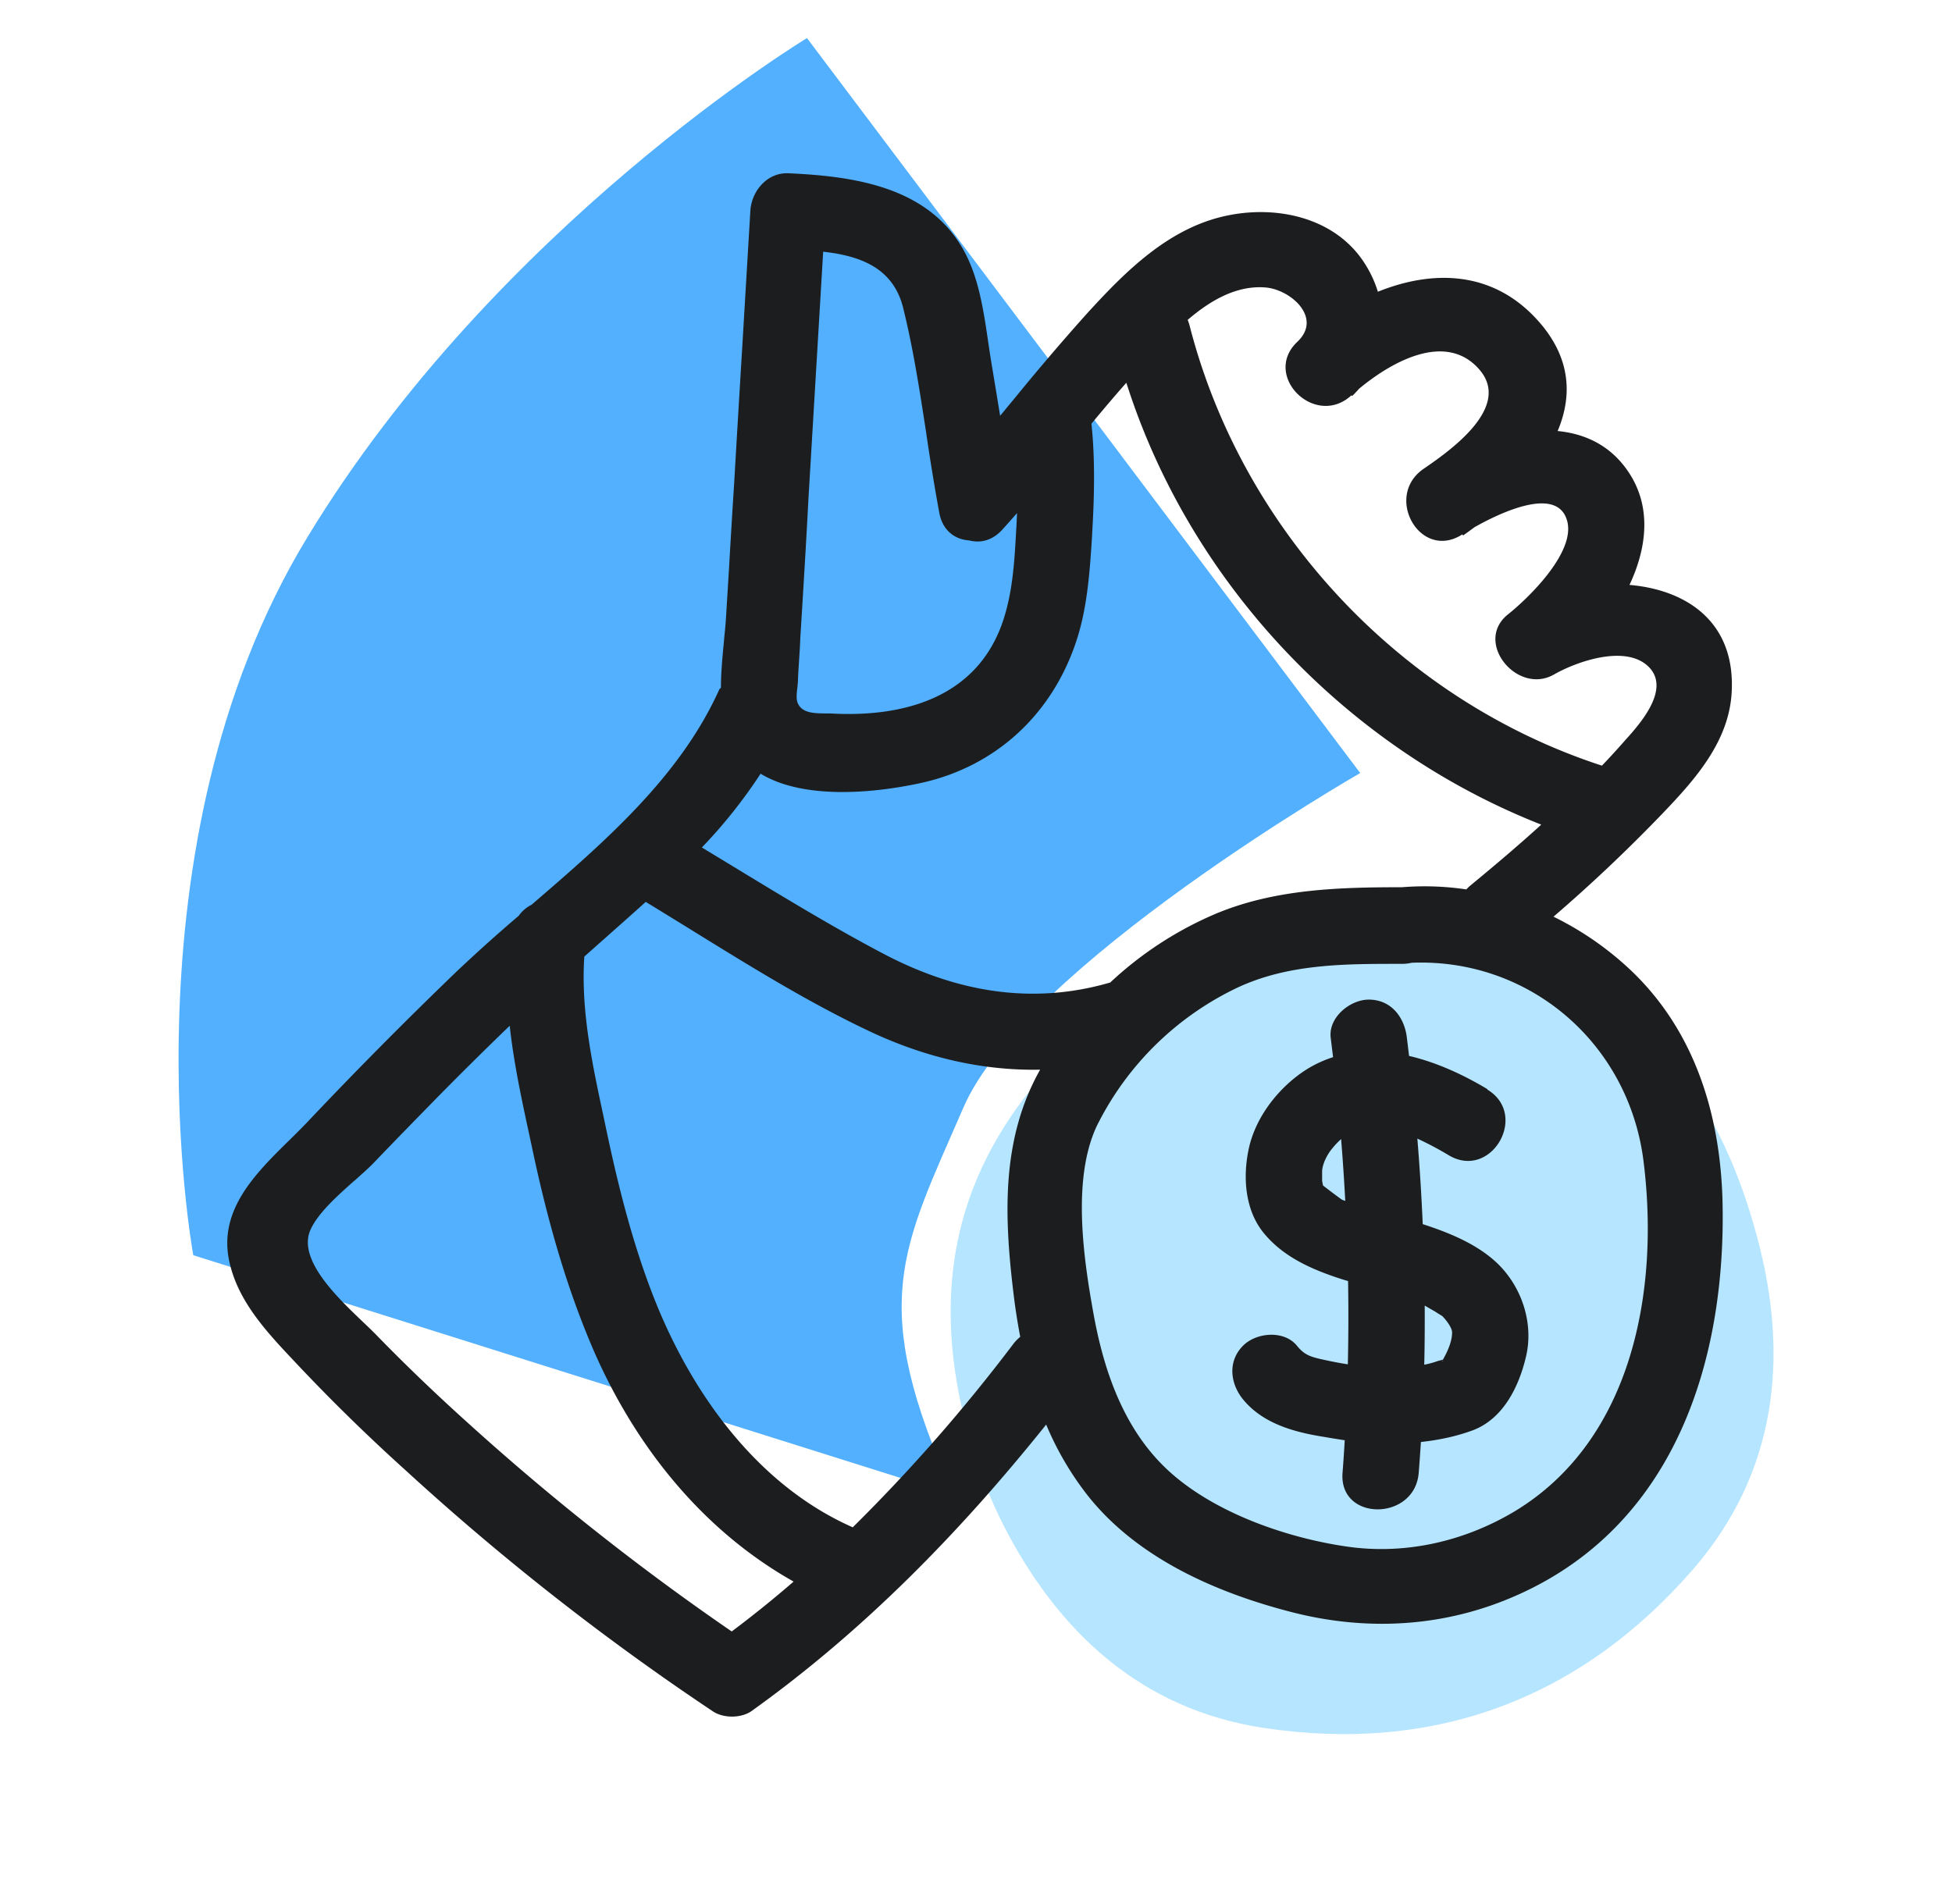 <svg xmlns="http://www.w3.org/2000/svg" width="41" height="40" fill="none" viewBox="0 0 41 40">
  <path class="display-icon__fill-2" fill="#B6E5FF" d="M20.61 31.01c-.93-2.7-.96-5.23.64-7.58 1.16-1.7 2.82-2.74 4.73-3.39 2-.68 4.04-.85 6.05-.02 2.7 1.11 4.16 3.27 4.88 5.98.68 2.53.4 4.95-1.35 6.97-2.37 2.73-5.45 3.87-9.02 3.33-2.57-.39-4.32-2.01-5.48-4.29-.18-.36-.33-.73-.45-1Z"/>
  <path class="display-icon__fill-1" fill="#52B0FF" d="m16.95.8 11.62 15.44s-7.06 4.05-8.34 7.04c-1.29 2.98-2.02 4.09-.2 8.12L4.06 26.37s-1.58-8.55 2.4-15.09C10.43 4.74 16.95.8 16.95.8Z"/>
  <path class="display-icon__ink" fill="#1C1D1F" d="M29.77 23.92c.05.599.087 1.197.113 1.797.553.179 1.143.418 1.567.823.52.5.77 1.27.6 1.97-.15.63-.48 1.3-1.12 1.54-.355.13-.72.204-1.085.244-.014.216-.029.431-.046.646-.08 1.02-1.68 1.03-1.6 0 .018-.228.033-.455.046-.683a18.135 18.135 0 0 1-.448-.073l-.027-.004c-.61-.1-1.25-.28-1.66-.78-.27-.33-.33-.8 0-1.13.28-.28.86-.33 1.13 0 .17.21.3.24.63.31.146.032.293.059.44.082.013-.583.015-1.166.005-1.749a5.513 5.513 0 0 1-.265-.084c-.56-.19-1.12-.45-1.51-.93-.39-.48-.44-1.17-.31-1.77.13-.6.53-1.15 1.01-1.52.228-.177.485-.312.76-.4l-.05-.409c-.05-.43.41-.8.8-.8.47 0 .75.37.8.8l.046.383c.578.134 1.144.397 1.644.697v.01c.88.53.08 1.91-.81 1.38a6.949 6.949 0 0 0-.66-.35Zm-1.59 1.279.02.01.056.02a46.98 46.98 0 0 0-.087-1.299 1.76 1.76 0 0 0-.189.2c-.1.12-.2.31-.21.47v.21l.018.094c.129.101.26.2.392.295Zm2.124 3.384-.024.017a.924.924 0 0 1 .036-.014h-.005a.01.01 0 0 1-.007-.003Zm.051-.033c.044-.03.09-.056.085-.04-.003.011-.04.025-.085.04Zm-.047.013.002-.003c.1-.18.19-.38.19-.57 0-.088-.108-.244-.208-.343l-.048-.03a1.167 1.167 0 0 1-.09-.057l-.229-.132c.002.414 0 .828-.01 1.242a2 2 0 0 0 .235-.06.68.68 0 0 1 .086-.027l.018-.005.031-.008.023-.007Z M34.92 17.09a33.278 33.278 0 0 1-2.29 2.168 6.557 6.557 0 0 1 1.5 1.012c1.43 1.28 2 3.08 2.05 4.96.08 3.37-1.01 6.8-4.29 8.27-1.51.68-3.15.78-4.75.37-1.6-.41-3.26-1.14-4.3-2.46a6.441 6.441 0 0 1-.866-1.482c-1.814 2.265-3.827 4.329-6.194 6.022-.22.15-.59.15-.81 0a53.595 53.595 0 0 1-6.46-5.07 39.27 39.27 0 0 1-2.26-2.21l-.08-.085c-.578-.614-1.188-1.264-1.36-2.114-.214-1.061.56-1.822 1.27-2.52.12-.118.238-.235.35-.351a94.36 94.36 0 0 1 3.15-3.18 33.6 33.6 0 0 1 1.315-1.181.734.734 0 0 1 .27-.232c1.54-1.327 3.117-2.687 3.945-4.527l.03-.03.003-.007c0-.31.03-.625.059-.931l.01-.113c.015-.15.03-.297.038-.44l.064-1.046.02-.353c.028-.468.056-.935.086-1.4.055-.955.112-1.908.17-2.86l.045-.76.125-2.1c.02-.42.35-.82.8-.8 1.34.06 2.87.27 3.63 1.53.355.58.463 1.312.565 2.003.023.162.048.325.075.487l.107.646v.002l.07.427.322-.39c.484-.593.98-1.175 1.49-1.745.82-.9 1.75-1.84 3-2.08 1.07-.21 2.29.08 2.88 1.07.103.169.184.35.242.539 1.169-.472 2.457-.45 3.409.66.653.762.67 1.546.367 2.266.62.06 1.183.339 1.553.965.415.707.306 1.523-.044 2.268 1.207.103 2.246.788 2.144 2.292-.07 1.02-.78 1.81-1.45 2.51Zm-7.67-9.91c.53-.5-.13-1.09-.66-1.14-.622-.054-1.18.282-1.644.68a.915.915 0 0 1 .043.13c1.108 4.305 4.443 7.862 8.658 9.235.158-.165.313-.334.463-.505l.009-.01.001-.002c.305-.336.984-1.084.51-1.558-.48-.48-1.52-.11-1.99.16-.77.44-1.69-.68-.97-1.26.44-.35 1.45-1.33 1.24-1.99-.218-.697-1.354-.174-1.937.154-.081.06-.163.12-.243.176l-.014-.024-.006.004c-.88.56-1.65-.8-.81-1.38.57-.39 1.86-1.3 1.17-2.09-.707-.808-1.853-.15-2.523.406a2.137 2.137 0 0 1-.147.154l-.015-.015-.005.005c-.76.69-1.88-.42-1.13-1.13Zm-10.501 7.252-.001.012c-.014.118-.03.253.012.336.094.203.344.206.584.208.042 0 .084 0 .126.002 1.49.08 2.99-.32 3.56-1.84.238-.64.277-1.331.314-2.01l.006-.101.004-.082.008-.178c-.1.114-.2.228-.302.34-.213.239-.468.295-.7.235-.29-.018-.555-.194-.63-.574a47.622 47.622 0 0 1-.272-1.656V9.12c-.137-.891-.273-1.783-.488-2.652-.211-.851-.917-1.095-1.68-1.18l-.31 5.2c-.05.97-.11 1.94-.17 2.91-.005.15-.015.3-.025.45v.006c-.01.148-.02.297-.025.445 0 .037-.006.082-.011.132Zm-6.87 15.507a52.74 52.74 0 0 0 5.49 4.335c.446-.334.88-.684 1.3-1.048-1.887-1.062-3.284-2.791-4.17-4.786-.59-1.35-.99-2.77-1.3-4.22l-.075-.35c-.164-.757-.333-1.54-.418-2.321a83.49 83.49 0 0 0-1.496 1.48c-.46.47-.91.93-1.36 1.4-.103.106-.231.22-.365.34l-.043.038H7.44c-.354.315-.751.67-.911 1.012-.298.622.535 1.418 1.092 1.95.087.082.173.165.258.25.64.66 1.31 1.3 2 1.92Zm11.55-1.855a13.024 13.024 0 0 1-.15-.985c-.192-1.614-.236-3.201.568-4.627-1.226.024-2.436-.263-3.597-.813-1.268-.601-2.478-1.35-3.68-2.093l-.076-.047c-.311-.192-.621-.383-.931-.572-.25.227-.503.45-.756.675l-.127.113-.002.001-.405.36c-.075 1.125.165 2.246.4 3.343l.076.36c.26 1.22.57 2.44 1.04 3.6.79 1.942 2.152 3.817 4.122 4.687a35.503 35.503 0 0 0 3.369-3.847.894.894 0 0 1 .15-.155Zm-6.028-9.88c1.069.65 2.144 1.303 3.179 1.845 1.49.78 3.07 1.07 4.71.6l.009-.002.02-.006a7.583 7.583 0 0 1 2.21-1.442c1.24-.52 2.58-.56 3.91-.56h.01a5.918 5.918 0 0 1 1.35.046.902.902 0 0 1 .09-.086c.5-.412 1-.835 1.484-1.275-4.096-1.61-7.38-5.08-8.715-9.283-.25.282-.493.57-.733.86.08.77.06 1.548.014 2.318v.02c-.05.784-.101 1.596-.37 2.34-.52 1.46-1.66 2.51-3.18 2.86-.944.212-2.48.383-3.413-.185a10.595 10.595 0 0 1-1.234 1.55l.659.4ZM28.28 32.489c1.22.18 2.46-.1 3.52-.73 2.5-1.5 3.06-4.67 2.72-7.37-.312-2.473-2.397-4.264-4.87-4.163a.88.88 0 0 1-.2.023h-.067c-1.15 0-2.324 0-3.393.5a6.331 6.331 0 0 0-2.95 2.9c-.53 1.12-.28 2.8-.07 3.96.21 1.16.61 2.34 1.47 3.19.95.94 2.53 1.5 3.84 1.69Z"/>
</svg>
